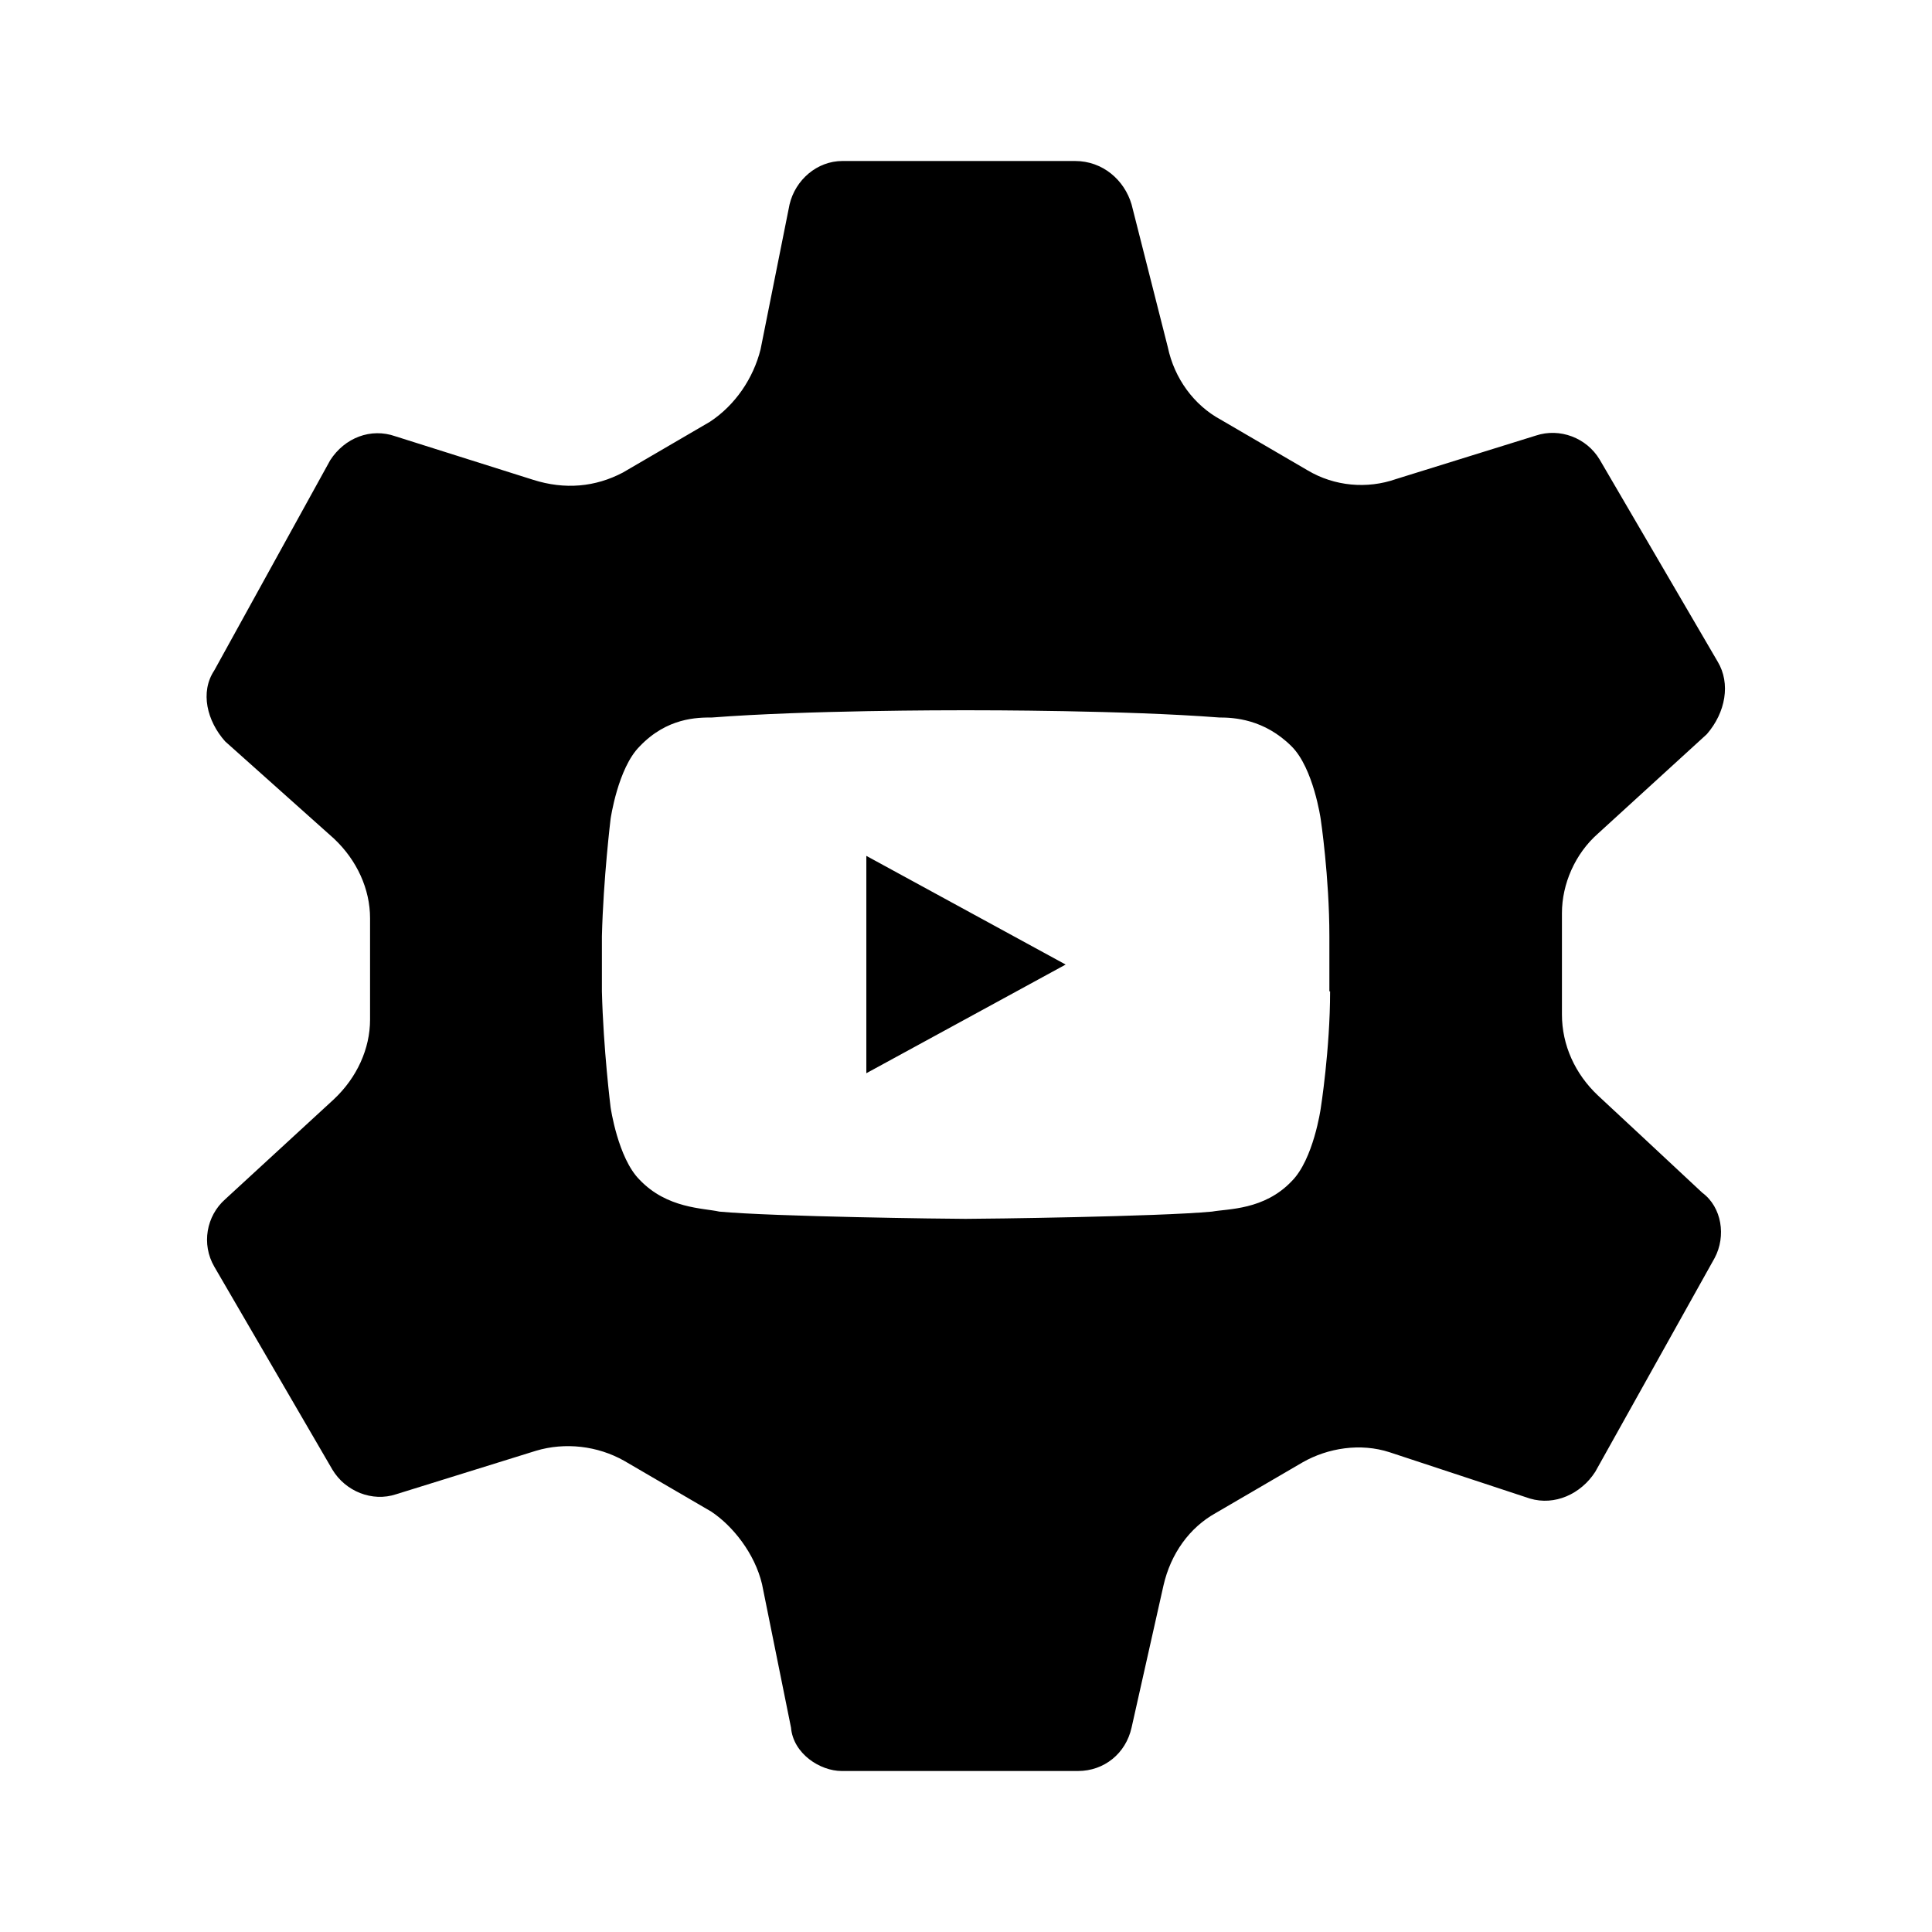 ﻿<?xml version="1.0" encoding="utf-8"?>
<!DOCTYPE svg PUBLIC "-//W3C//DTD SVG 1.1//EN" "http://www.w3.org/Graphics/SVG/1.1/DTD/svg11.dtd">
<svg xmlns="http://www.w3.org/2000/svg" xmlns:xlink="http://www.w3.org/1999/xlink" version="1.1" baseProfile="full" width="24" height="24" viewBox="0 0 24.00 24.00" enable-background="new 0 0 24.00 24.00" xml:space="preserve">
	<path fill="#000000" fill-opacity="1" stroke-width="1.333" stroke-linejoin="miter" d="M 19.853,13.611C 19.565,13.341 19.403,12.981 19.403,12.603L 19.403,11.343C 19.403,10.983 19.565,10.605 19.853,10.353L 21.203,9.12C 21.437,8.85 21.5,8.49 21.338,8.22L 19.871,5.708C 19.709,5.438 19.376,5.312 19.079,5.411L 17.342,5.951C 16.982,6.077 16.577,6.041 16.244,5.843L 15.164,5.213C 14.831,5.033 14.588,4.7 14.507,4.313L 14.057,2.54C 13.967,2.234 13.697,2 13.355,2L 10.465,2C 10.15,2 9.88,2.234 9.808,2.54L 9.448,4.34C 9.358,4.7 9.133,5.033 8.818,5.24L 7.738,5.87C 7.396,6.05 7.018,6.086 6.622,5.96L 4.912,5.42C 4.606,5.312 4.282,5.438 4.102,5.717L 2.662,8.328C 2.482,8.598 2.572,8.958 2.797,9.21L 4.147,10.416C 4.435,10.686 4.597,11.046 4.597,11.406L 4.597,12.666C 4.597,13.026 4.435,13.386 4.147,13.656L 2.797,14.898C 2.563,15.105 2.5,15.456 2.662,15.735L 4.129,18.256C 4.291,18.526 4.624,18.661 4.921,18.562L 6.658,18.022C 7.018,17.914 7.423,17.959 7.756,18.148L 8.836,18.778C 9.106,18.958 9.376,19.3 9.466,19.678L 9.826,21.46C 9.853,21.784 10.186,22 10.456,22L 13.391,22C 13.715,22 13.985,21.784 14.057,21.46L 14.453,19.696C 14.543,19.3 14.777,18.976 15.101,18.796L 16.181,18.166C 16.496,17.986 16.901,17.923 17.261,18.04L 19.007,18.616C 19.313,18.706 19.637,18.562 19.817,18.283L 21.3,15.627C 21.444,15.357 21.39,14.997 21.147,14.817C 20.833,14.522 19.94,13.692 19.853,13.611 Z M 16.523,12.315C 16.523,13.035 16.406,13.773 16.406,13.773C 16.406,13.773 16.316,14.403 16.046,14.673C 15.704,15.033 15.254,15.015 15.056,15.051C 14.381,15.114 12.22,15.141 11.995,15.141C 11.771,15.141 9.61,15.114 8.935,15.051C 8.737,15.006 8.287,15.015 7.945,14.655C 7.675,14.385 7.585,13.755 7.585,13.755C 7.585,13.755 7.495,13.035 7.477,12.315L 7.477,11.631C 7.495,10.911 7.585,10.173 7.585,10.173C 7.585,10.173 7.675,9.543 7.945,9.273C 8.287,8.913 8.665,8.913 8.845,8.913C 10.015,8.823 11.771,8.823 11.995,8.823C 12.22,8.823 13.976,8.823 15.146,8.913C 15.326,8.913 15.704,8.931 16.046,9.273C 16.316,9.543 16.406,10.173 16.406,10.173C 16.406,10.173 16.514,10.893 16.514,11.631L 16.514,12.315L 16.523,12.315 Z M 10.762,13.332L 10.762,10.632L 13.238,11.982L 10.762,13.332 Z "/>
</svg>
